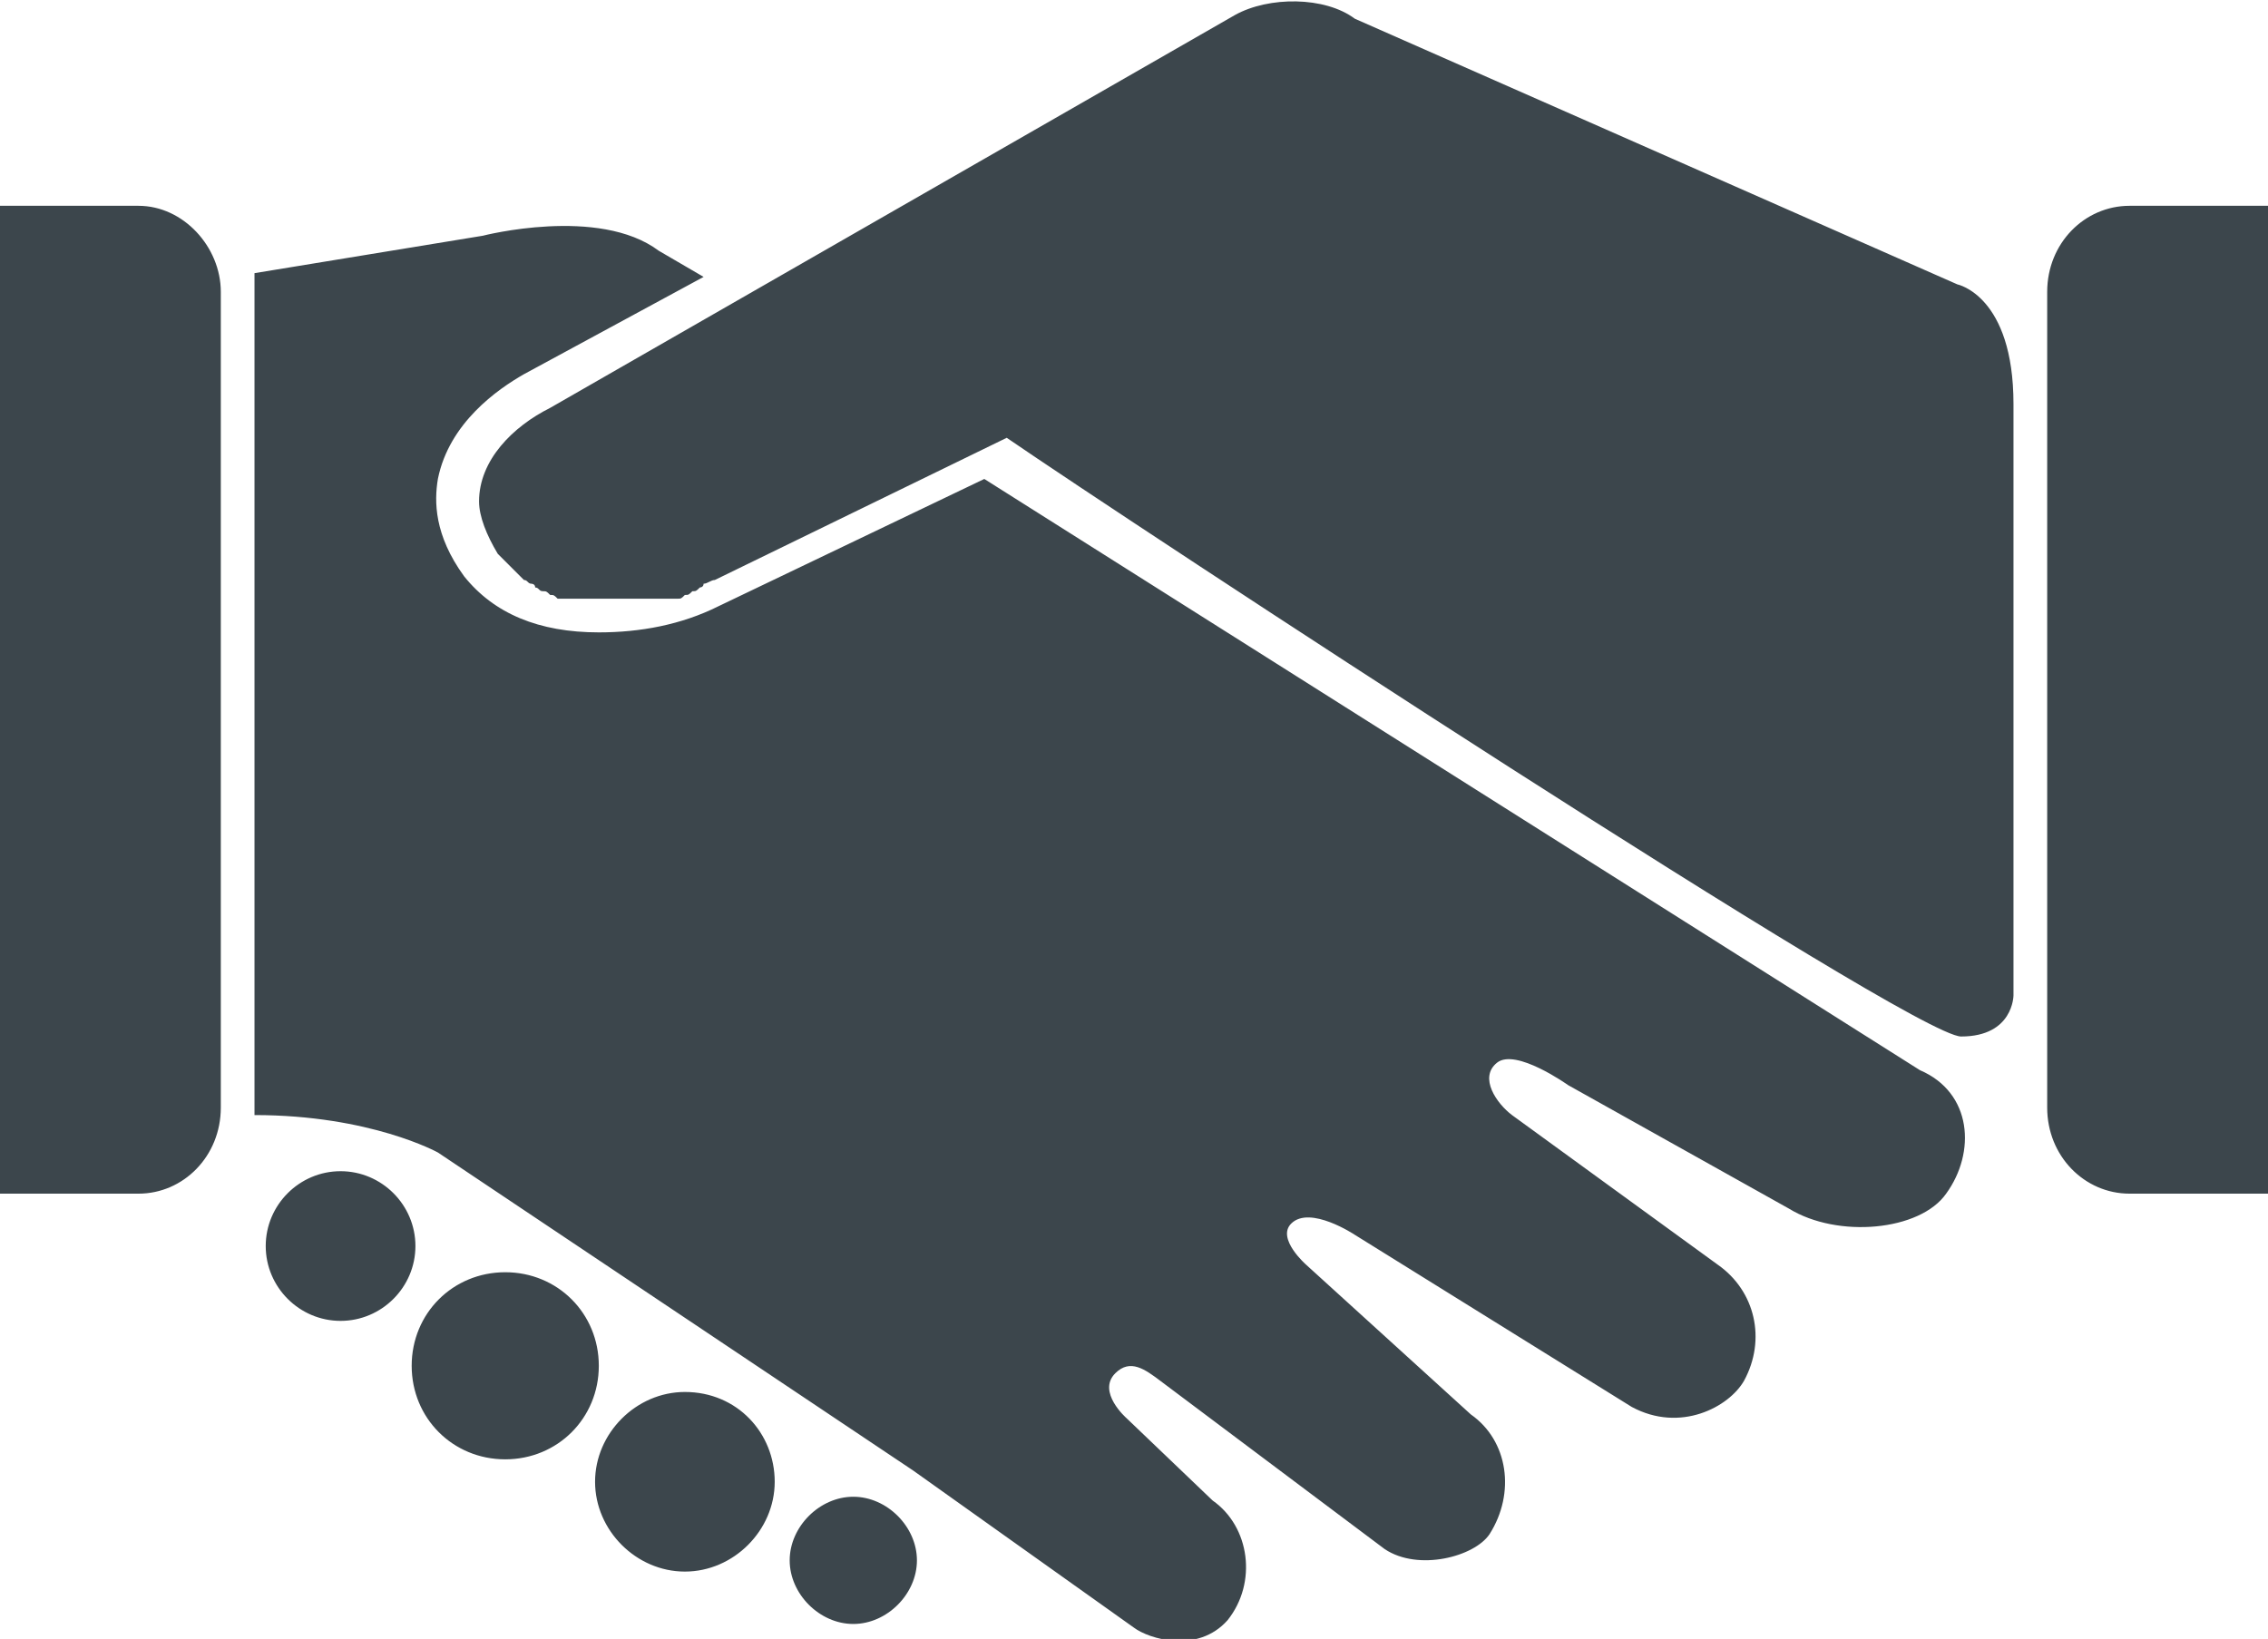<?xml version="1.0" encoding="utf-8"?>
<!-- Generator: Adobe Illustrator 19.2.1, SVG Export Plug-In . SVG Version: 6.00 Build 0)  -->
<svg version="1.1" id="Layer_1" xmlns="http://www.w3.org/2000/svg" xmlns:xlink="http://www.w3.org/1999/xlink" x="0px" y="0px"
	 viewBox="0 0 60.6 43.8" enable-background="new 0 0 60.6 43.8" xml:space="preserve">
<path fill="#3C464C" d="M52,31.9c-0.7,1-2.9,1.2-4.2,0.4L41.9,29c0,0-1.4-1-1.9-0.6s0,1.1,0.4,1.4l5.5,4c1,0.7,1.3,2,0.7,3.1
	c-0.4,0.7-1.7,1.4-3,0.7L36.2,33c0,0-1.2-0.8-1.7-0.3c-0.4,0.4,0.4,1.1,0.4,1.1l4.4,4c1,0.7,1.2,2.1,0.5,3.2c-0.4,0.6-1.9,1-2.8,0.4
	l-6-4.5c-0.4-0.3-0.8-0.6-1.2-0.2c-0.5,0.5,0.3,1.2,0.3,1.2l2.3,2.2c1,0.7,1.2,2.2,0.4,3.2c-0.8,0.9-2.1,0.5-2.5,0.2l-5.9-4.2
	l-12.7-8.5c0,0-1.8-1-4.9-1V7.3l6.1-1c0,0,3.1-0.8,4.7,0.4l1.2,0.7L14,10c-0.7,0.4-2,1.3-2.3,2.8c-0.1,0.6-0.1,1.5,0.7,2.6
	c0.8,1,2,1.5,3.6,1.5c1.1,0,2.2-0.2,3.2-0.7l0,0l0,0l7.1-3.4l25,15.8C52.7,29.2,52.8,30.8,52,31.9z M3.7,5.5H0v26.4h3.7
	c1.2,0,2.2-1,2.2-2.3V7.8C5.9,6.6,4.9,5.5,3.7,5.5z M56.9,5.5c-1.2,0-2.2,1-2.2,2.3v21.8c0,1.3,1,2.3,2.2,2.3h3.7V5.5L56.9,5.5
	L56.9,5.5z M52.3,7.6L36.2,0.5l0,0c-0.8-0.6-2.3-0.6-3.2-0.1L14.7,10.9c-1,0.5-1.9,1.4-1.9,2.5c0,0.4,0.2,0.9,0.5,1.4
	c0.1,0.1,0.2,0.2,0.3,0.3l0.1,0.1c0.1,0.1,0.1,0.1,0.2,0.2l0.1,0.1c0.1,0,0.1,0.1,0.2,0.1c0,0,0.1,0,0.1,0.1c0.1,0,0.1,0.1,0.2,0.1
	s0.1,0,0.2,0.1c0.1,0,0.1,0,0.2,0.1c0.1,0,0.1,0,0.2,0s0.1,0,0.2,0s0.1,0,0.2,0s0.2,0,0.2,0c0.1,0,0.1,0,0.2,0s0.2,0,0.2,0h0.1h0.1
	c0.1,0,0.1,0,0.2,0s0.1,0,0.2,0s0.1,0,0.2,0s0.1,0,0.2,0s0.1,0,0.2,0s0.1,0,0.2,0s0.1,0,0.2,0s0.1,0,0.2,0s0.1,0,0.2,0
	s0.1,0,0.2-0.1c0.1,0,0.1,0,0.2-0.1c0.1,0,0.1,0,0.2-0.1c0,0,0.1,0,0.1-0.1c0.1,0,0.2-0.1,0.3-0.1l7.8-3.8c3.2,2.2,24.2,16,25.5,16
	c1.4,0,1.4-1.1,1.4-1.1s0-13.2,0-15.8C53.8,7.9,52.3,7.6,52.3,7.6z M9.1,31.3c-1.1,0-2,0.9-2,2s0.9,2,2,2s2-0.9,2-2
	S10.2,31.3,9.1,31.3z M13.5,34c-1.4,0-2.5,1.1-2.5,2.5s1.1,2.5,2.5,2.5s2.5-1.1,2.5-2.5S14.9,34,13.5,34z M18.3,37.2
	c-1.3,0-2.4,1.1-2.4,2.4S17,42,18.3,42s2.4-1.1,2.4-2.4S19.7,37.2,18.3,37.2z M22.8,40c-0.9,0-1.7,0.8-1.7,1.7
	c0,0.9,0.8,1.7,1.7,1.7c0.9,0,1.7-0.8,1.7-1.7S23.7,40,22.8,40z"/>
</svg>
